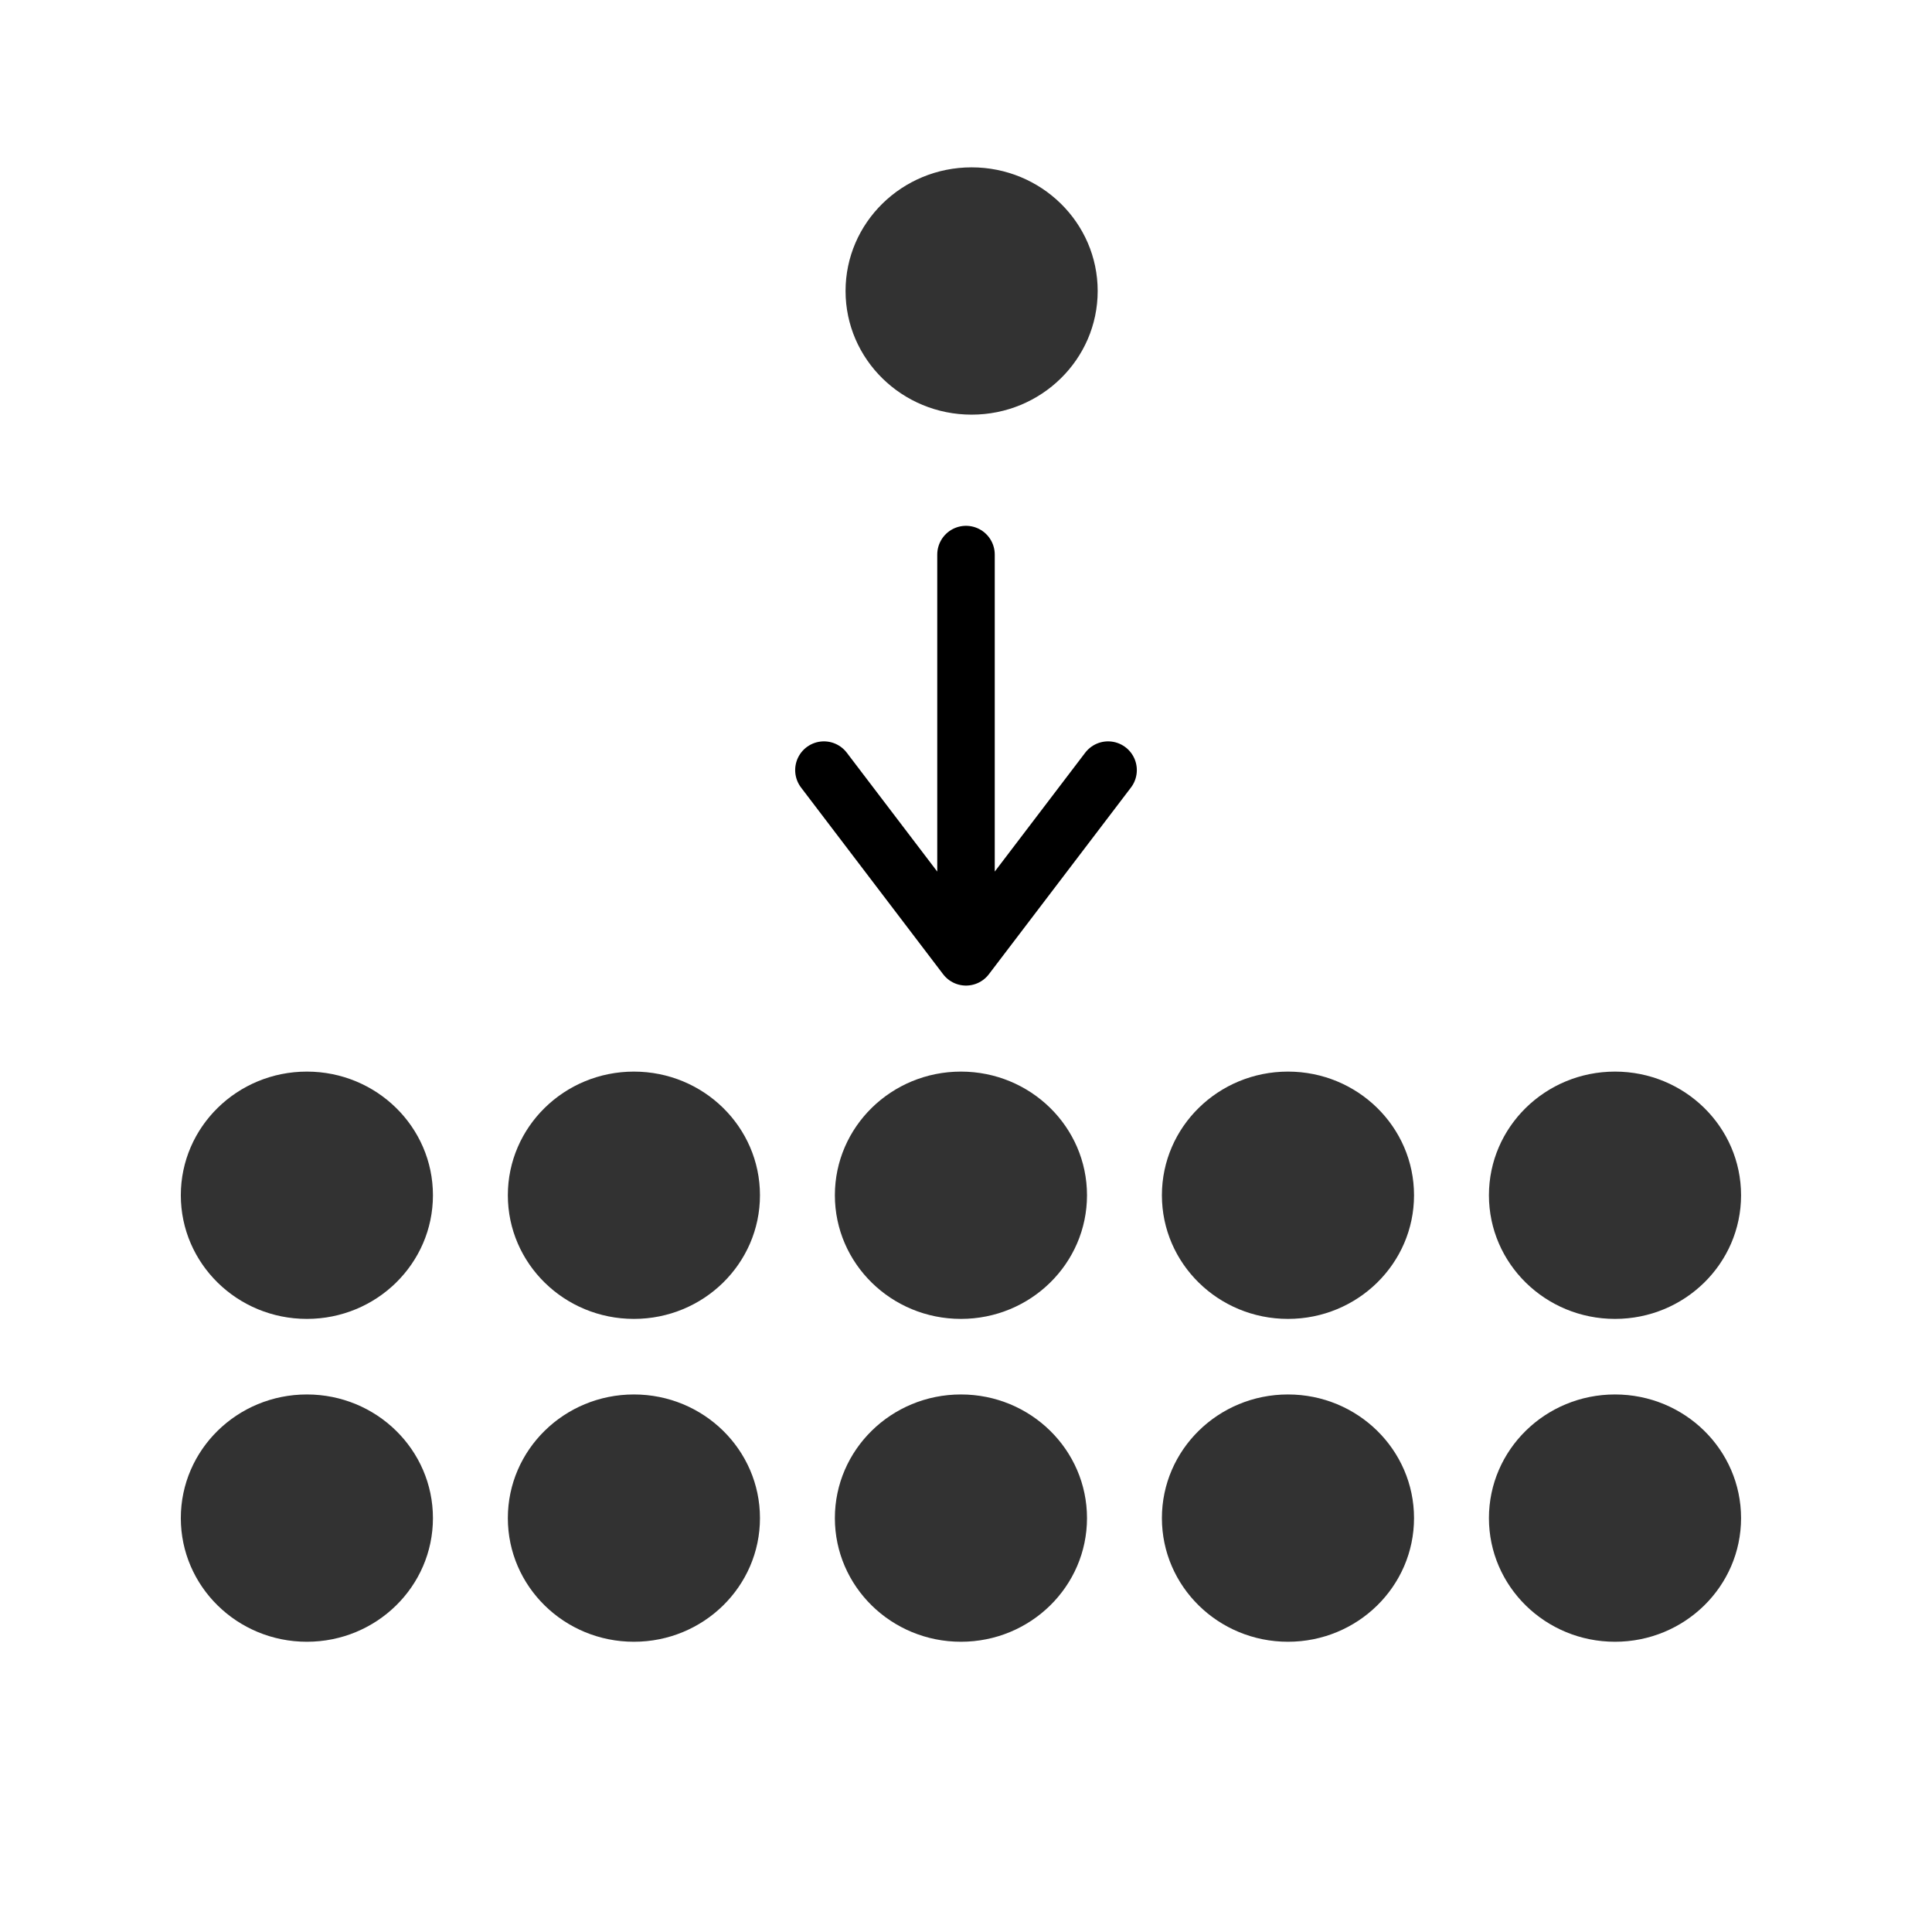 <?xml version="1.0" encoding="UTF-8" standalone="no"?>
<svg
   xmlns:dc="http://purl.org/dc/elements/1.1/"
   xmlns:cc="http://creativecommons.org/ns#"
   xmlns:rdf="http://www.w3.org/1999/02/22-rdf-syntax-ns#"
   xmlns:svg="http://www.w3.org/2000/svg"
   xmlns="http://www.w3.org/2000/svg"
   xmlns:sodipodi="http://sodipodi.sourceforge.net/DTD/sodipodi-0.dtd"
   xmlns:inkscape="http://www.inkscape.org/namespaces/inkscape"
   inkscape:export-ydpi="96"
   inkscape:export-xdpi="96"
   inkscape:export-filename="C:\Users\popsch\Desktop\FOOBARzeugs\fbtest\foobar20001\user-components\foo_spider_monkey_panel\samples\TripleQ\Images\inkscape_images\Minimode.png"
   sodipodi:docname="move_to_sorted_music.svg"
   inkscape:version="1.0 (4035a4fb49, 2020-05-01)"
   id="svg54"
   version="1.1"
   viewBox="0 0 100 100"
   height="100mm"
   width="100mm">
  <defs
     id="defs48" />
  <sodipodi:namedview
     inkscape:window-maximized="1"
     inkscape:window-y="-8"
     inkscape:window-x="-8"
     inkscape:window-height="1057"
     inkscape:window-width="1920"
     inkscape:snap-grids="true"
     inkscape:snap-to-guides="true"
     inkscape:snap-nodes="true"
     inkscape:guide-bbox="true"
     showguides="false"
     borderlayer="true"
     showborder="true"
     inkscape:pagecheckerboard="false"
     inkscape:showpageshadow="false"
     showgrid="true"
     inkscape:document-rotation="0"
     inkscape:current-layer="layer1"
     inkscape:document-units="mm"
     inkscape:cy="234.82285"
     inkscape:cx="304.14351"
     inkscape:zoom="1.4142136"
     inkscape:pageshadow="2"
     inkscape:pageopacity="0.0"
     borderopacity="1.0"
     bordercolor="#666666"
     pagecolor="#ffffff"
     id="base">
    <inkscape:grid
       id="grid56"
       type="xygrid" />
  </sodipodi:namedview>
  <g
     id="layer1"
     inkscape:groupmode="layer"
     inkscape:label="Ebene 1">
    <ellipse
       style="fill:#323232;fill-opacity:1;stroke-width:0.171"
       id="ellipse2025"
       cx="15.884"
       cy="61.866"
       rx="6.525"
       ry="6.4" />
    <ellipse
       ry="6.4"
       rx="6.525"
       cy="61.866"
       cx="32.811"
       id="ellipse2027"
       style="fill:#323232;fill-opacity:1;stroke-width:0.171" />
    <ellipse
       style="fill:#323232;fill-opacity:1;stroke-width:0.171"
       id="ellipse2029"
       cx="49.738"
       cy="61.866"
       rx="6.525"
       ry="6.4" />
    <ellipse
       ry="6.4"
       rx="6.525"
       cy="78.577"
       cx="15.884"
       id="ellipse2031"
       style="fill:#323232;fill-opacity:1;stroke-width:0.171" />
    <ellipse
       style="fill:#323232;fill-opacity:1;stroke-width:0.171"
       id="ellipse2033"
       cx="32.811"
       cy="78.577"
       rx="6.525"
       ry="6.4" />
    <ellipse
       ry="6.4"
       rx="6.525"
       cy="78.577"
       cx="49.738"
       id="ellipse2035"
       style="fill:#323232;fill-opacity:1;stroke-width:0.171" />
    <ellipse
       ry="6.4"
       rx="6.525"
       cy="61.866"
       cx="66.665"
       id="ellipse2037"
       style="fill:#323232;fill-opacity:1;stroke-width:0.171" />
    <ellipse
       style="fill:#323232;fill-opacity:1;stroke-width:0.171"
       id="ellipse2039"
       cx="83.592"
       cy="61.866"
       rx="6.525"
       ry="6.4" />
    <ellipse
       style="fill:#323232;fill-opacity:1;stroke-width:0.171"
       id="ellipse2043"
       cx="66.665"
       cy="78.577"
       rx="6.525"
       ry="6.4" />
    <ellipse
       ry="6.4"
       rx="6.525"
       cy="78.577"
       cx="83.592"
       id="ellipse2045"
       style="fill:#323232;fill-opacity:1;stroke-width:0.171" />
    <circle
       r="0.025"
       cy="10.664"
       cx="46.959"
       style="fill:#323232;stroke:#000000;stroke-width:0.265"
       id="path2049" />
    <path
       sodipodi:nodetypes="cccccc"
       id="path2057"
       d="M 50,28.704 V 49.525 L 42.646,39.861 50,49.525 57.354,39.861 50,49.525"
       style="fill:none;stroke:#000000;stroke-width:2.976;stroke-linecap:round;stroke-linejoin:round;stroke-miterlimit:4;stroke-dasharray:none;stroke-opacity:1;paint-order:stroke fill markers" />
    <ellipse
       ry="6.4"
       rx="6.525"
       cy="15.062"
       cx="50.291"
       id="ellipse2059"
       style="fill:#323232;fill-opacity:1;stroke-width:0.171" />
  </g>
</svg>
